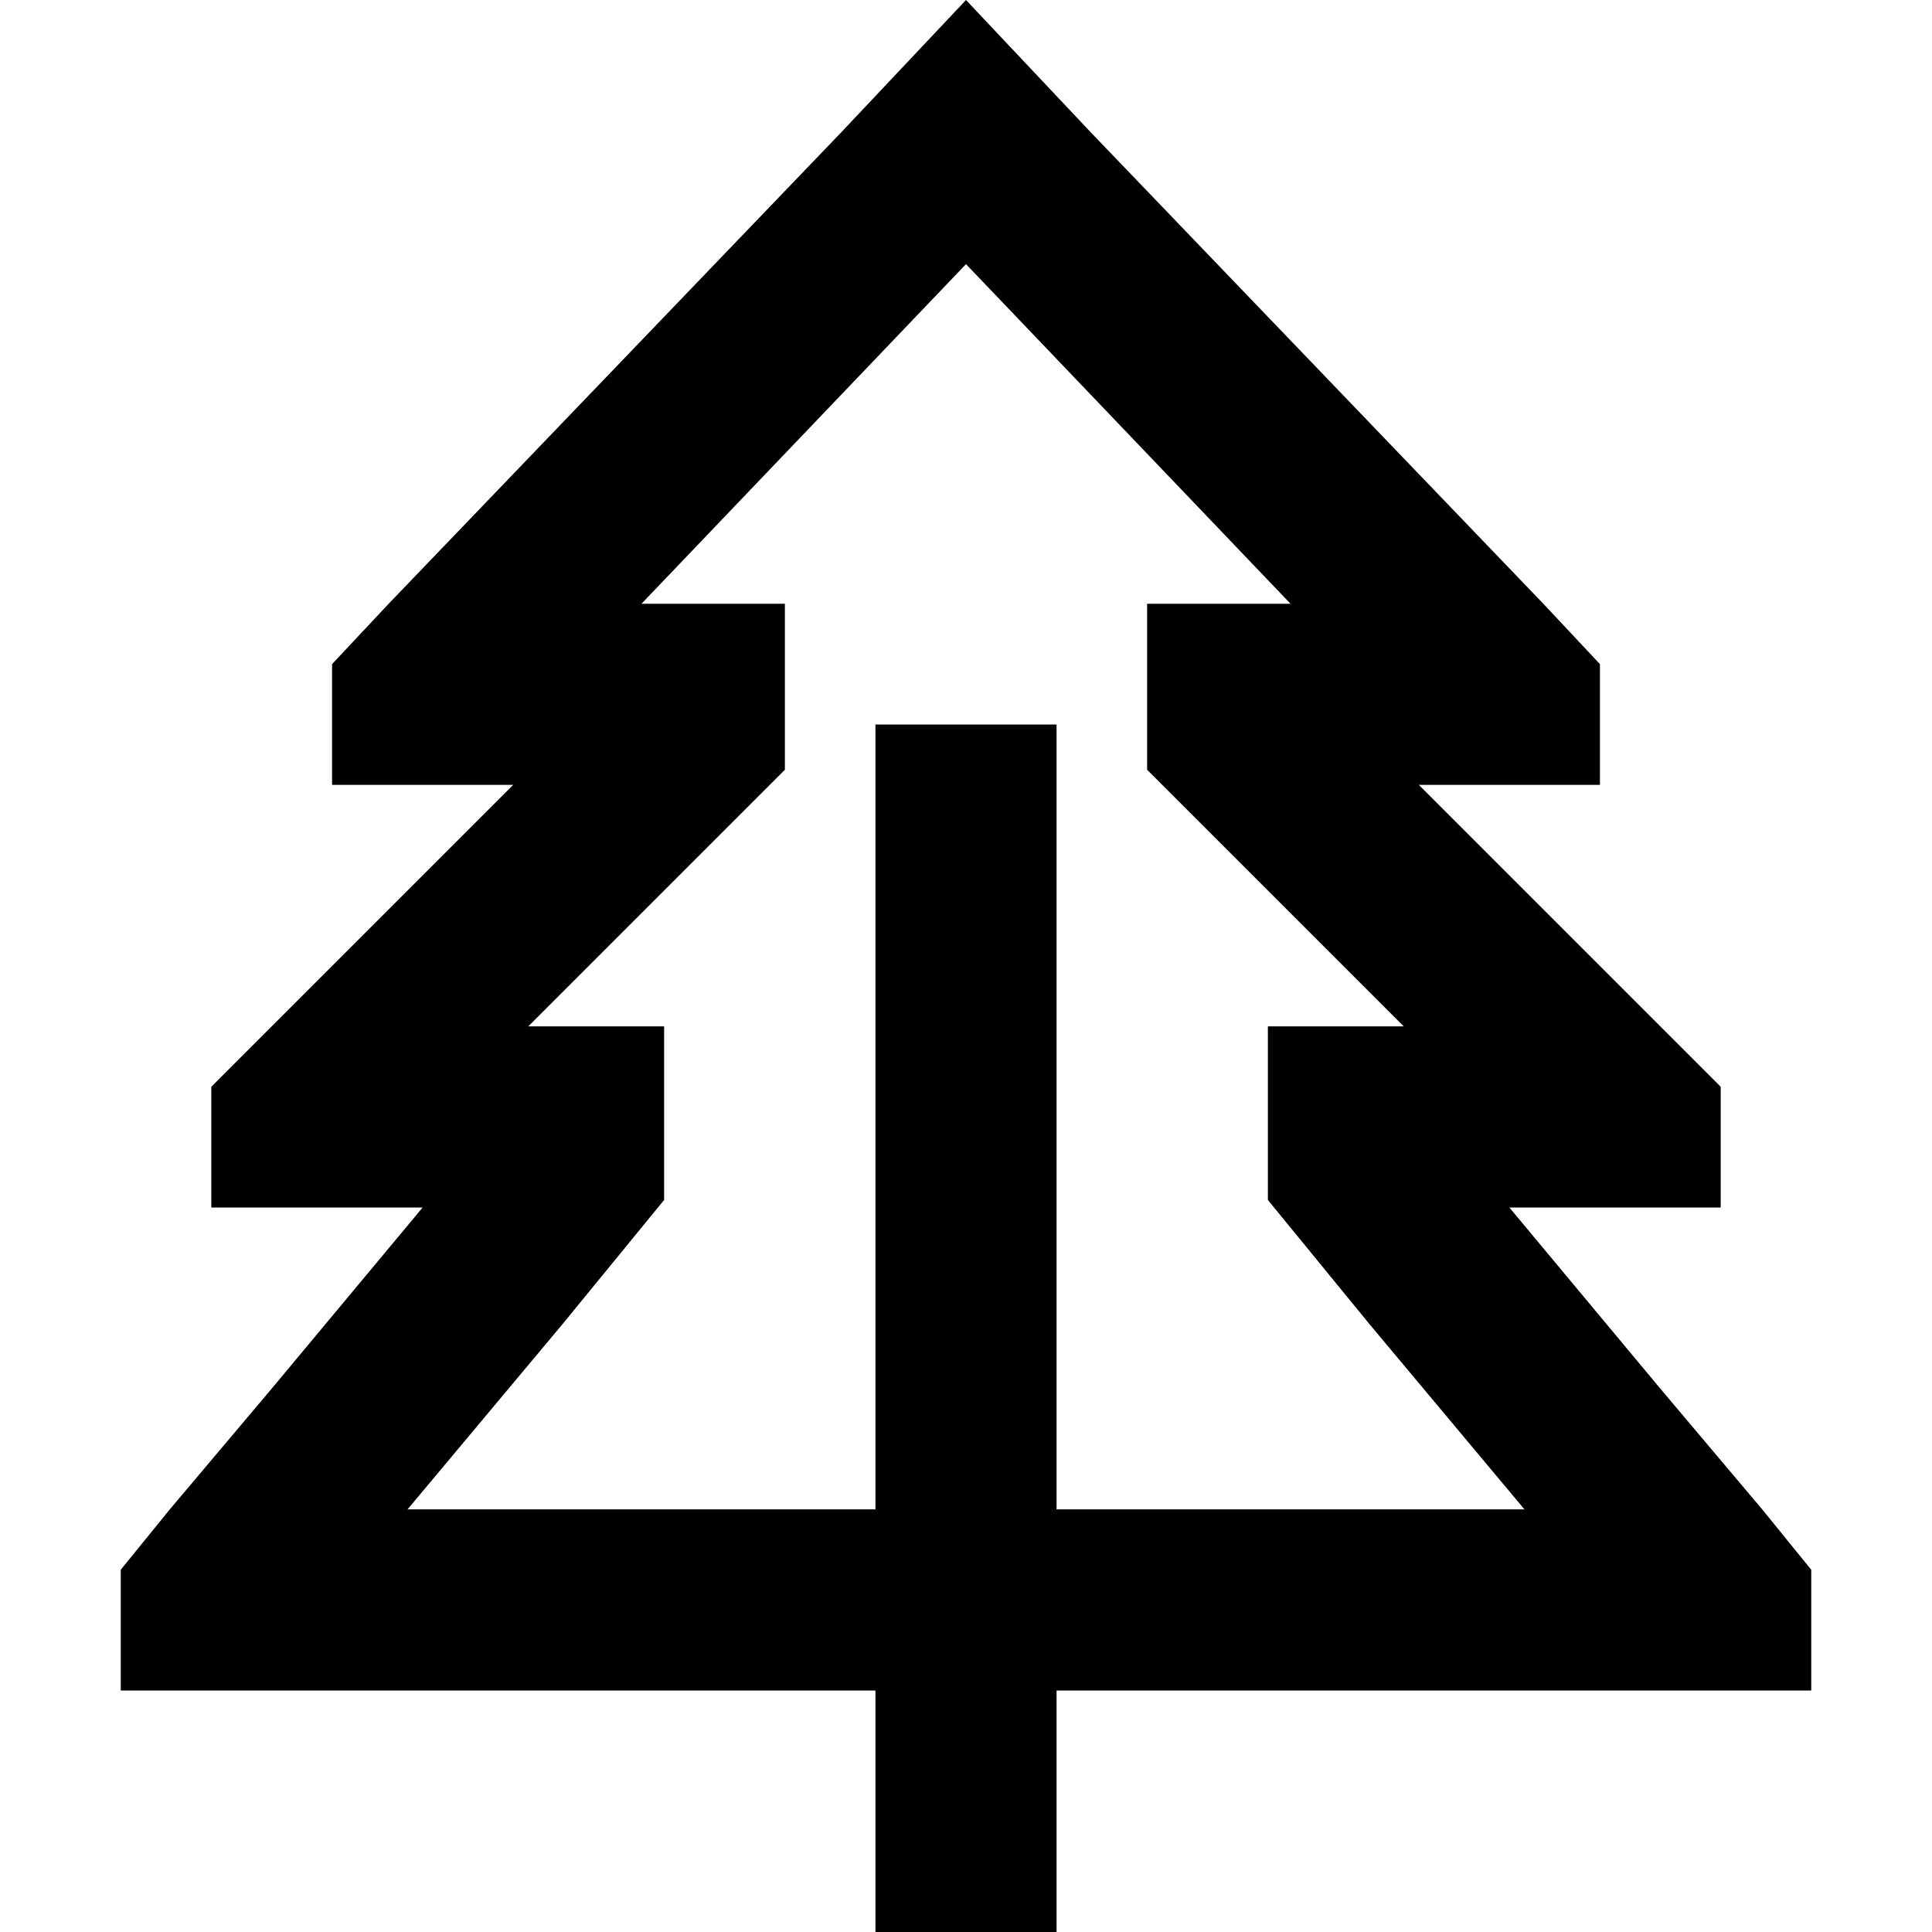 <svg xmlns="http://www.w3.org/2000/svg" viewBox="0 0 512 512">
  <path d="M 424 188 L 424 176 L 409 160 L 289 35 L 256 0 L 223 35 L 103 160 L 88 176 L 88 188 L 88 208 L 122 208 L 124 208 L 136 208 L 88 256 L 72 272 L 56 288 L 56 312 L 56 320 L 88 320 L 92 320 L 104 320 L 112 320 L 72 368 L 45 400 L 32 416 L 32 448 L 80 448 L 232 448 L 232 488 L 232 512 L 280 512 L 280 488 L 280 448 L 432 448 L 480 448 L 480 416 L 467 400 L 440 368 L 400 320 L 408 320 L 420 320 L 424 320 L 456 320 L 456 312 L 456 288 L 440 272 L 424 256 L 376 208 L 388 208 L 391 208 L 424 208 L 424 188 L 424 188 Z M 280 400 L 280 216 L 280 192 L 232 192 L 232 216 L 232 400 L 108 400 L 149 351 L 176 318 L 176 272 L 140 272 L 170 242 L 208 204 L 208 160 L 170 160 L 256 70 L 342 160 L 304 160 L 304 204 L 342 242 L 372 272 L 336 272 L 336 318 L 363 351 L 404 400 L 280 400 L 280 400 Z" />
</svg>